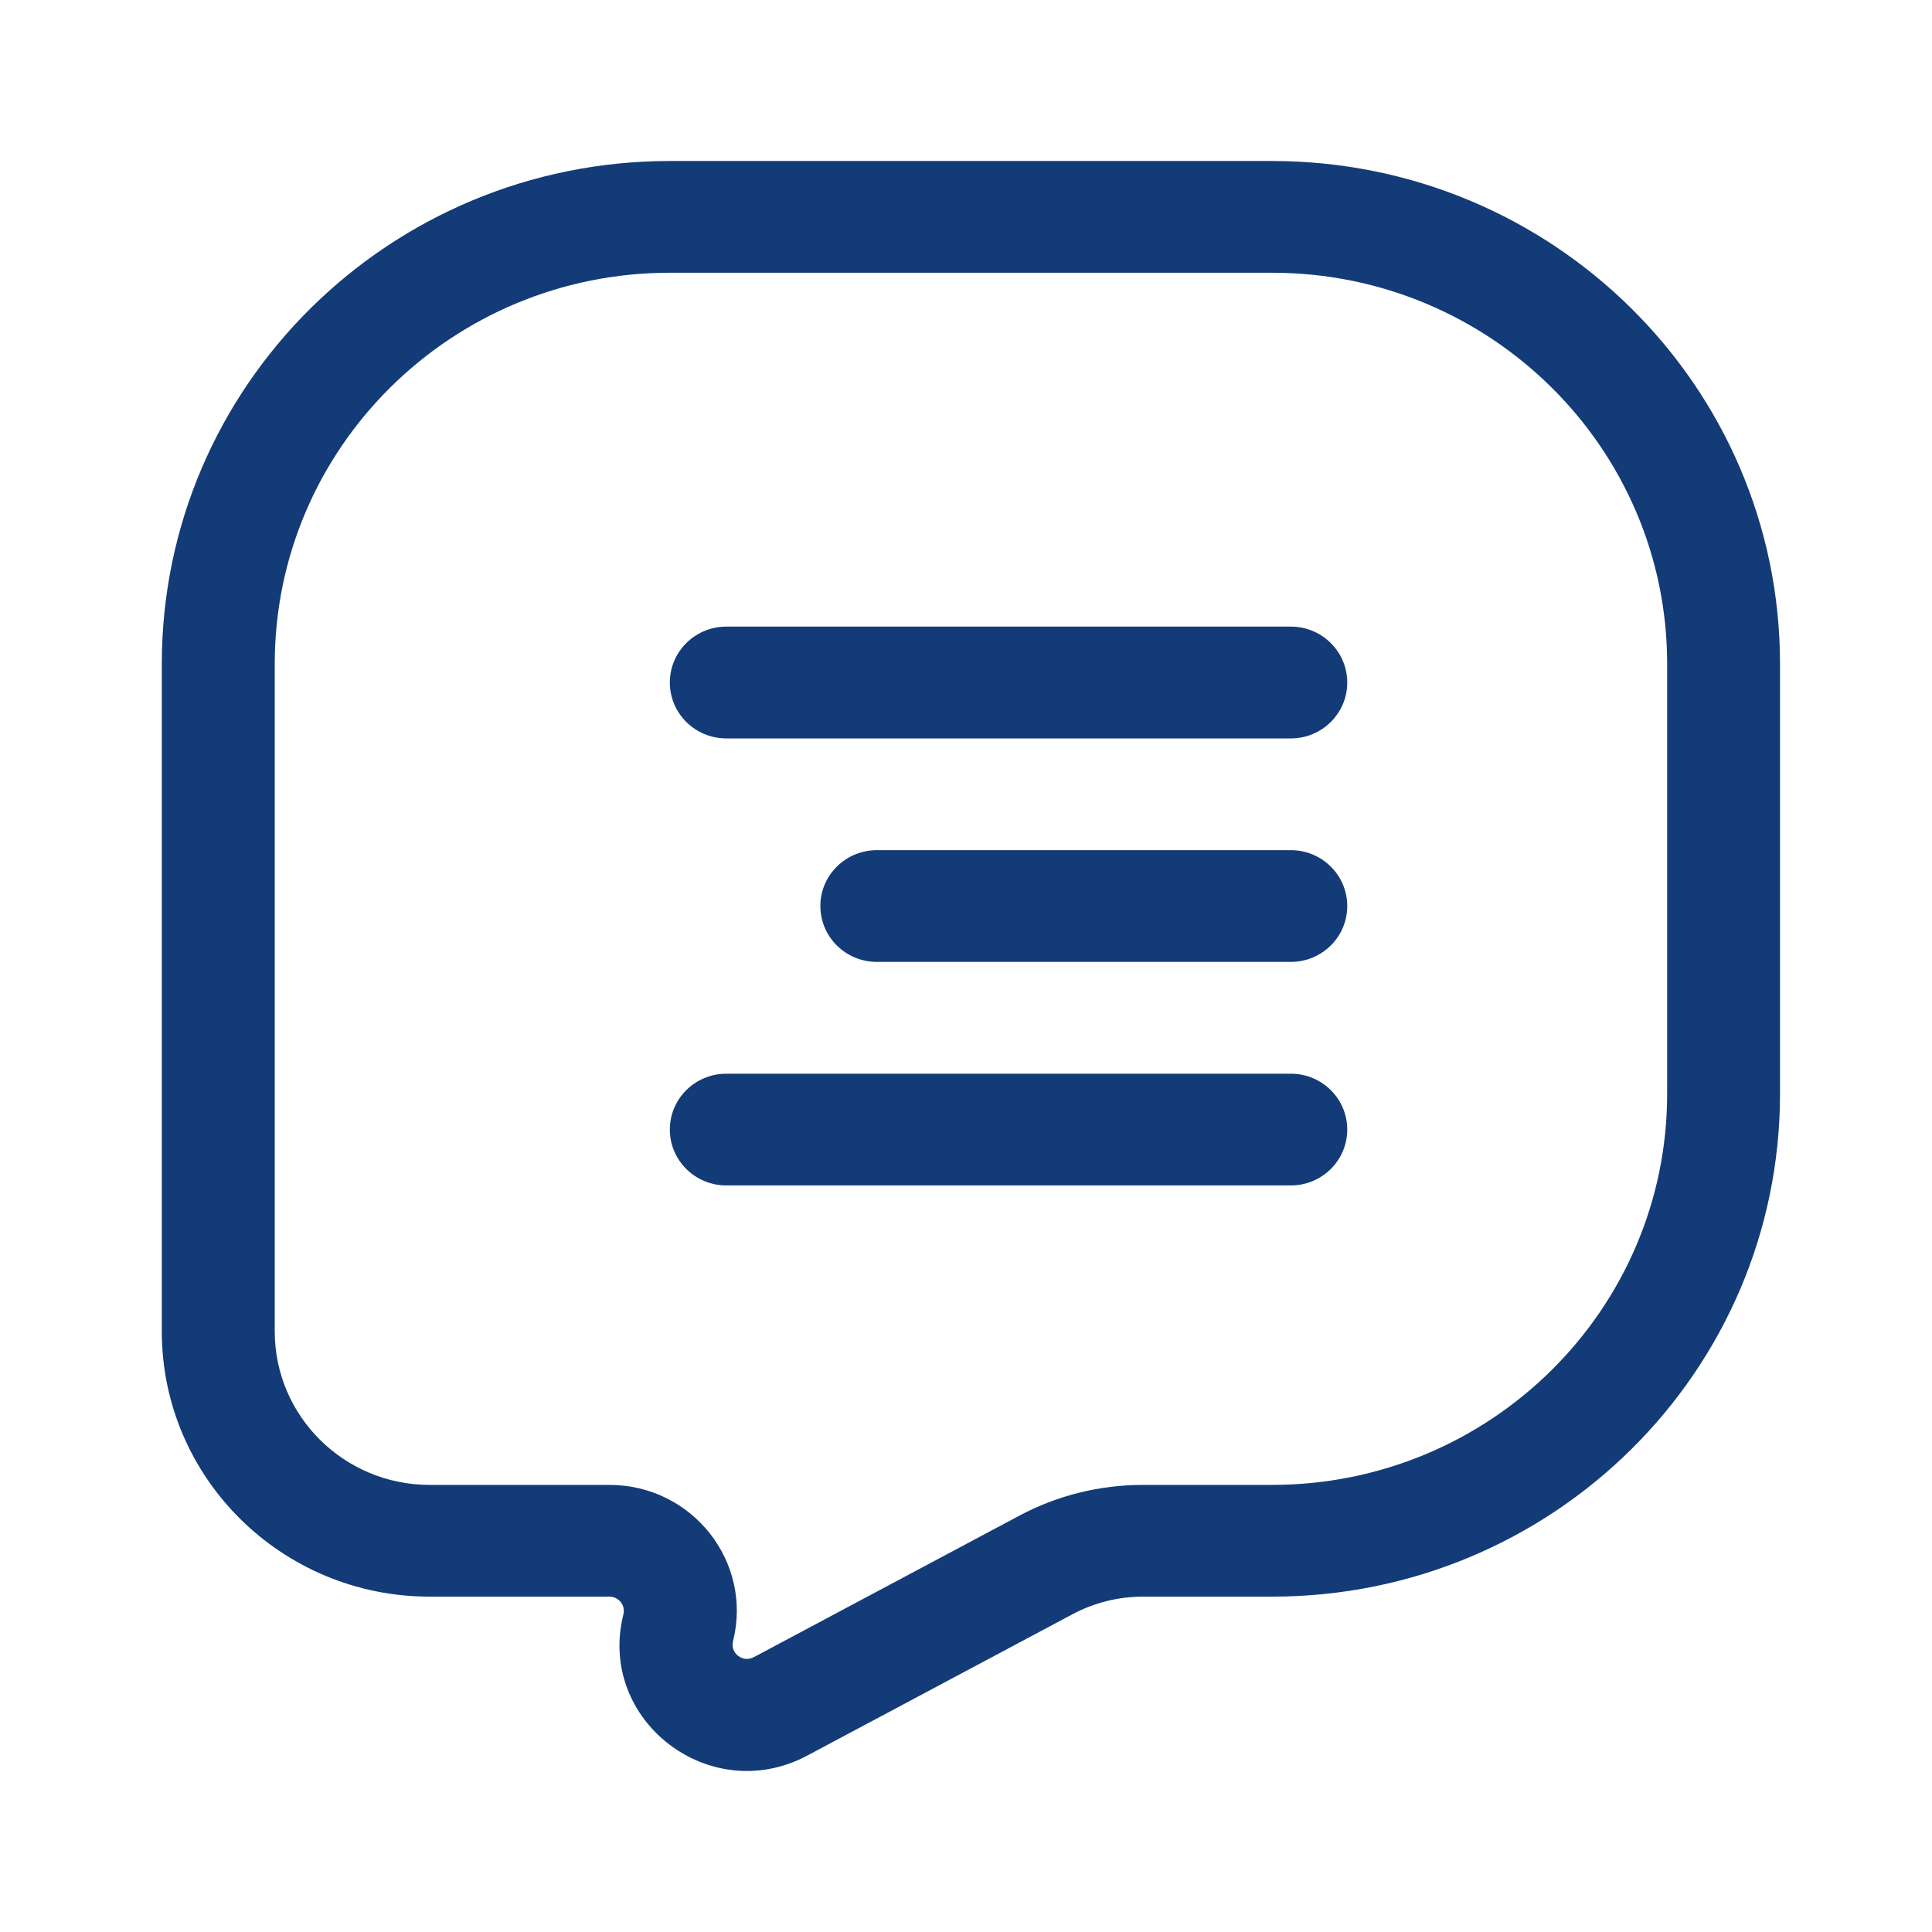 <svg width="24" height="24" viewBox="0 0 24 24" fill="none" xmlns="http://www.w3.org/2000/svg">
<path fill-rule="evenodd" clip-rule="evenodd" d="M2.01 8.247C2.01 4.797 4.836 2 8.321 2H15.801C19.287 2 22.112 4.797 22.112 8.247V13.587C22.112 17.037 19.287 19.834 15.801 19.834H14.197C13.893 19.834 13.594 19.909 13.326 20.051L10.029 21.808C8.821 22.453 7.414 21.372 7.744 20.054C7.772 19.942 7.687 19.834 7.57 19.834H5.338C3.5 19.834 2.01 18.359 2.01 16.539V8.247ZM8.321 3.388C5.61 3.388 3.413 5.564 3.413 8.247V16.539C3.413 17.592 4.275 18.446 5.338 18.446H7.57C8.598 18.446 9.353 19.4 9.106 20.387C9.068 20.537 9.228 20.659 9.364 20.586L12.661 18.829C13.133 18.577 13.661 18.446 14.197 18.446H15.801C18.512 18.446 20.71 16.27 20.71 13.587V8.247C20.71 5.564 18.512 3.388 15.801 3.388H8.321ZM8.321 8.479C8.321 8.095 8.635 7.784 9.023 7.784H16.035C16.422 7.784 16.736 8.095 16.736 8.479C16.736 8.862 16.422 9.173 16.035 9.173H9.023C8.635 9.173 8.321 8.862 8.321 8.479ZM10.191 11.255C10.191 10.872 10.505 10.561 10.893 10.561L16.035 10.561C16.422 10.561 16.736 10.872 16.736 11.255C16.736 11.639 16.422 11.949 16.035 11.949L10.893 11.949C10.505 11.949 10.191 11.639 10.191 11.255ZM8.321 14.032C8.321 13.648 8.635 13.338 9.023 13.338H16.035C16.422 13.338 16.736 13.648 16.736 14.032C16.736 14.415 16.422 14.726 16.035 14.726H9.023C8.635 14.726 8.321 14.415 8.321 14.032Z" fill="#133B77"/>
</svg>
